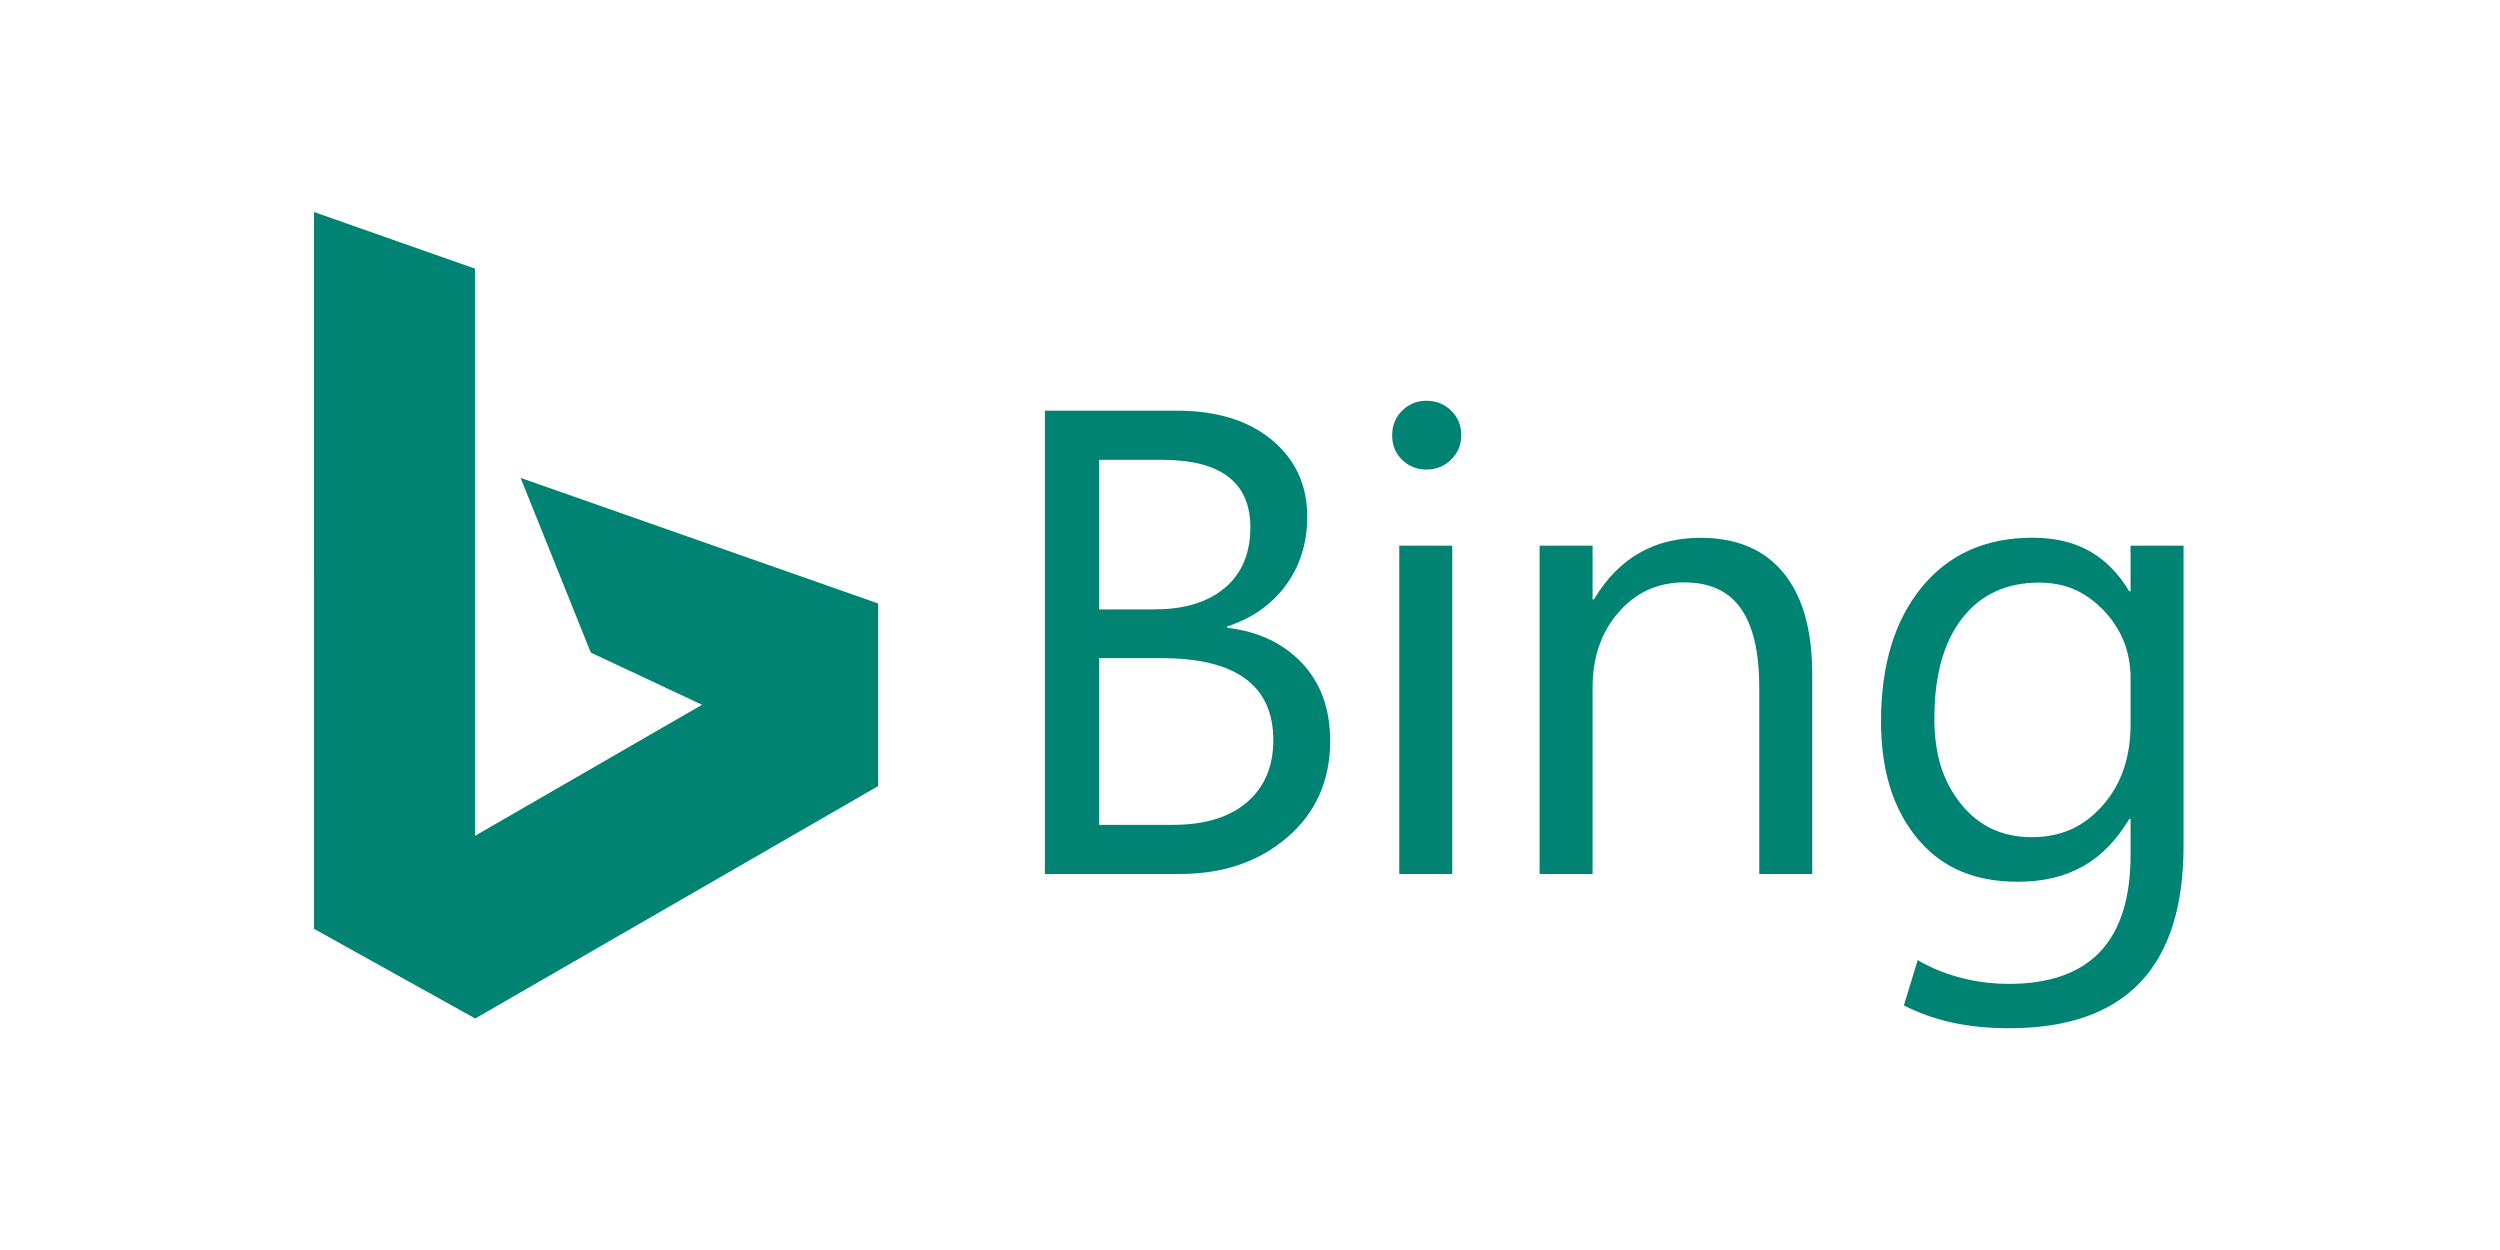 <?xml version="1.0" encoding="UTF-8" standalone="no"?>
<!-- Created with Inkscape (http://www.inkscape.org/) -->

<svg
   xmlns:dc="http://purl.org/dc/elements/1.1/"
   xmlns:cc="http://creativecommons.org/ns#"
   xmlns:rdf="http://www.w3.org/1999/02/22-rdf-syntax-ns#"
   xmlns:svg="http://www.w3.org/2000/svg"
   xmlns="http://www.w3.org/2000/svg"
   xmlns:sodipodi="http://sodipodi.sourceforge.net/DTD/sodipodi-0.dtd"
   xmlns:inkscape="http://www.inkscape.org/namespaces/inkscape"
   width="120"
   height="60"
   id="svg2"
   version="1.1"
   inkscape:version="0.92.2 (5c3e80d, 2017-08-06)"
   sodipodi:docname="bing-ar21.svg">
  <defs
     id="defs4" />
  <sodipodi:namedview
     id="base"
     pagecolor="#ffffff"
     bordercolor="#666666"
     borderopacity="1.0"
     inkscape:pageopacity="0.0"
     inkscape:pageshadow="2"
     inkscape:zoom="2.9625"
     inkscape:cx="86.511285"
     inkscape:cy="58.491344"
     inkscape:document-units="px"
     inkscape:current-layer="layer1"
     showgrid="false"
     fit-margin-left="0.5"
     fit-margin-bottom="0.5"
     fit-margin-top="0.5"
     fit-margin-right="0.5"
     inkscape:window-width="1920"
     inkscape:window-height="1001"
     inkscape:window-x="-9"
     inkscape:window-y="-9"
     inkscape:window-maximized="1">
    <inkscape:grid
       type="xygrid"
       id="grid2996"
       empspacing="5"
       visible="true"
       enabled="true"
       snapvisiblegridlinesonly="true"
       originx="312"
       originy="147.934"
       spacingx="1"
       spacingy="1" />
  </sodipodi:namedview>
  <g
     inkscape:label="Layer 1"
     inkscape:groupmode="layer"
     id="layer1"
     transform="translate(312,-1140.296)">
    <g
       id="g4521"
       transform="translate(2.964,0.452)">
      <path
         sodipodi:nodetypes="ccccccccccc"
         inkscape:connector-curvature="0"
         id="path2998"
         d="m -299.892,1150.021 7.733,2.72 v 27.22 l 10.892,-6.288 -5.34,-2.506 -3.369,-8.385 17.162,6.029 v 8.766 l -19.34,11.155 -7.737,-4.304 z"
         style="fill:#008373;fill-opacity:1;stroke:none;stroke-width:0.096" />
      <g
         id="flowRoot3000"
         style="font-style:normal;font-weight:normal;font-size:40px;line-height:125%;font-family:Sans;letter-spacing:0px;word-spacing:0px;fill:#008373;fill-opacity:1;stroke:none"
         transform="matrix(0.794,0,0,0.794,-513.344,-14.839)">
        <path
           inkscape:connector-curvature="0"
           id="path3009"
           style="font-variant:normal;font-stretch:normal;font-family:'Segoe UI';-inkscape-font-specification:'Segoe UI';fill:#008373;fill-opacity:1;stroke:none"
           d="m 313.016,1507.095 v -28.008 h 7.969 c 2.422,10e-5 4.342,0.593 5.762,1.777 1.419,1.185 2.129,2.728 2.129,4.629 -2e-5,1.589 -0.43,2.969 -1.289,4.141 -0.859,1.172 -2.044,2.005 -3.555,2.5 v 0.078 c 1.888,0.221 3.398,0.934 4.531,2.139 1.133,1.204 1.699,2.77 1.699,4.697 -2e-5,2.396 -0.859,4.336 -2.578,5.82 -1.719,1.484 -3.887,2.227 -6.504,2.227 z m 3.281,-25.039 v 9.043 h 3.359 c 1.797,0 3.21,-0.433 4.238,-1.299 1.029,-0.866 1.543,-2.087 1.543,-3.662 -2e-5,-2.721 -1.79,-4.082 -5.371,-4.082 z m 0,11.992 v 10.078 H 320.75 c 1.927,0 3.421,-0.456 4.482,-1.367 1.061,-0.911 1.592,-2.161 1.592,-3.75 -2e-5,-3.307 -2.253,-4.961 -6.758,-4.961 z" />
        <path
           sodipodi:nodetypes="ssssssccsccccc"
           inkscape:connector-curvature="0"
           id="path3011"
           style="font-variant:normal;font-stretch:normal;font-family:'Segoe UI';-inkscape-font-specification:'Segoe UI';fill:#008373;fill-opacity:1;stroke:none"
           d="m 336.08,1482.648 c -0.573,0 -1.061,-0.195 -1.465,-0.586 -0.404,-0.391 -0.605,-0.885 -0.605,-1.484 0,-0.599 0.202,-1.097 0.605,-1.494 0.404,-0.397 0.892,-0.596 1.465,-0.596 0.586,0 1.084,0.199 1.494,0.596 0.41,0.397 0.615,0.895 0.615,1.494 -10e-6,0.573 -0.205,1.061 -0.615,1.465 -0.41,0.404 -0.908,0.605 -1.494,0.605 z m 1.562,24.447 h -3.203 v -19.847 h 3.203 z" />
        <path
           sodipodi:nodetypes="ccsscsccccccscsc"
           inkscape:connector-curvature="0"
           id="path3013"
           style="font-variant:normal;font-stretch:normal;font-family:'Segoe UI';-inkscape-font-specification:'Segoe UI';fill:#008373;fill-opacity:1;stroke:none"
           d="m 359.405,1507.095 h -3.203 v -11.26 c 0,-4.245 -1.43,-6.367 -4.529,-6.367 -1.602,0 -2.926,0.602 -3.975,1.807 -1.048,1.204 -1.572,2.725 -1.572,4.561 v 11.26 h -3.203 v -19.847 h 3.203 v 3.252 h 0.078 c 1.51,-2.526 3.663,-3.728 6.443,-3.728 2.187,0 3.861,0.706 5.02,2.119 1.159,1.413 1.738,3.454 1.738,6.123 z" />
        <path
           sodipodi:nodetypes="ssccssccscsssccccssscssscscs"
           inkscape:connector-curvature="0"
           id="path3015"
           style="font-variant:normal;font-stretch:normal;font-family:'Segoe UI';-inkscape-font-specification:'Segoe UI';fill:#008373;fill-opacity:1;stroke:none"
           d="m 381.852,1505.405 c 0,7.344 -3.516,11.016 -10.547,11.016 -2.474,0 -4.513,-0.441 -6.362,-1.378 l 0.84,-2.746 c 0,0 2.171,1.443 5.483,1.443 4.922,0 7.383,-2.57 7.383,-7.805 v -2.165 h -0.078 c -1.523,2.552 -3.669,3.795 -6.729,3.795 -2.487,0 -4.489,-0.749 -6.006,-2.527 -1.517,-1.777 -2.275,-4.163 -2.275,-7.158 0,-3.398 0.817,-6.1 2.451,-8.105 1.634,-2.005 3.87,-3.008 6.709,-3.008 2.695,0 4.548,1.081 5.85,3.242 h 0.078 v -2.76 h 3.203 z m -3.203,-7.352 v -2.79 c 0,-1.589 -0.537,-2.949 -1.611,-4.082 -1.074,-1.133 -2.319,-1.699 -3.921,-1.699 -1.979,0 -3.529,0.719 -4.648,2.158 -1.12,1.439 -1.68,3.454 -1.68,6.045 -1e-5,2.227 0.537,3.848 1.611,5.183 1.074,1.335 2.497,2.002 4.268,2.002 1.797,0 3.166,-0.638 4.292,-1.914 1.126,-1.276 1.689,-2.91 1.689,-4.902 z" />
      </g>
    </g>
  </g>
</svg>
